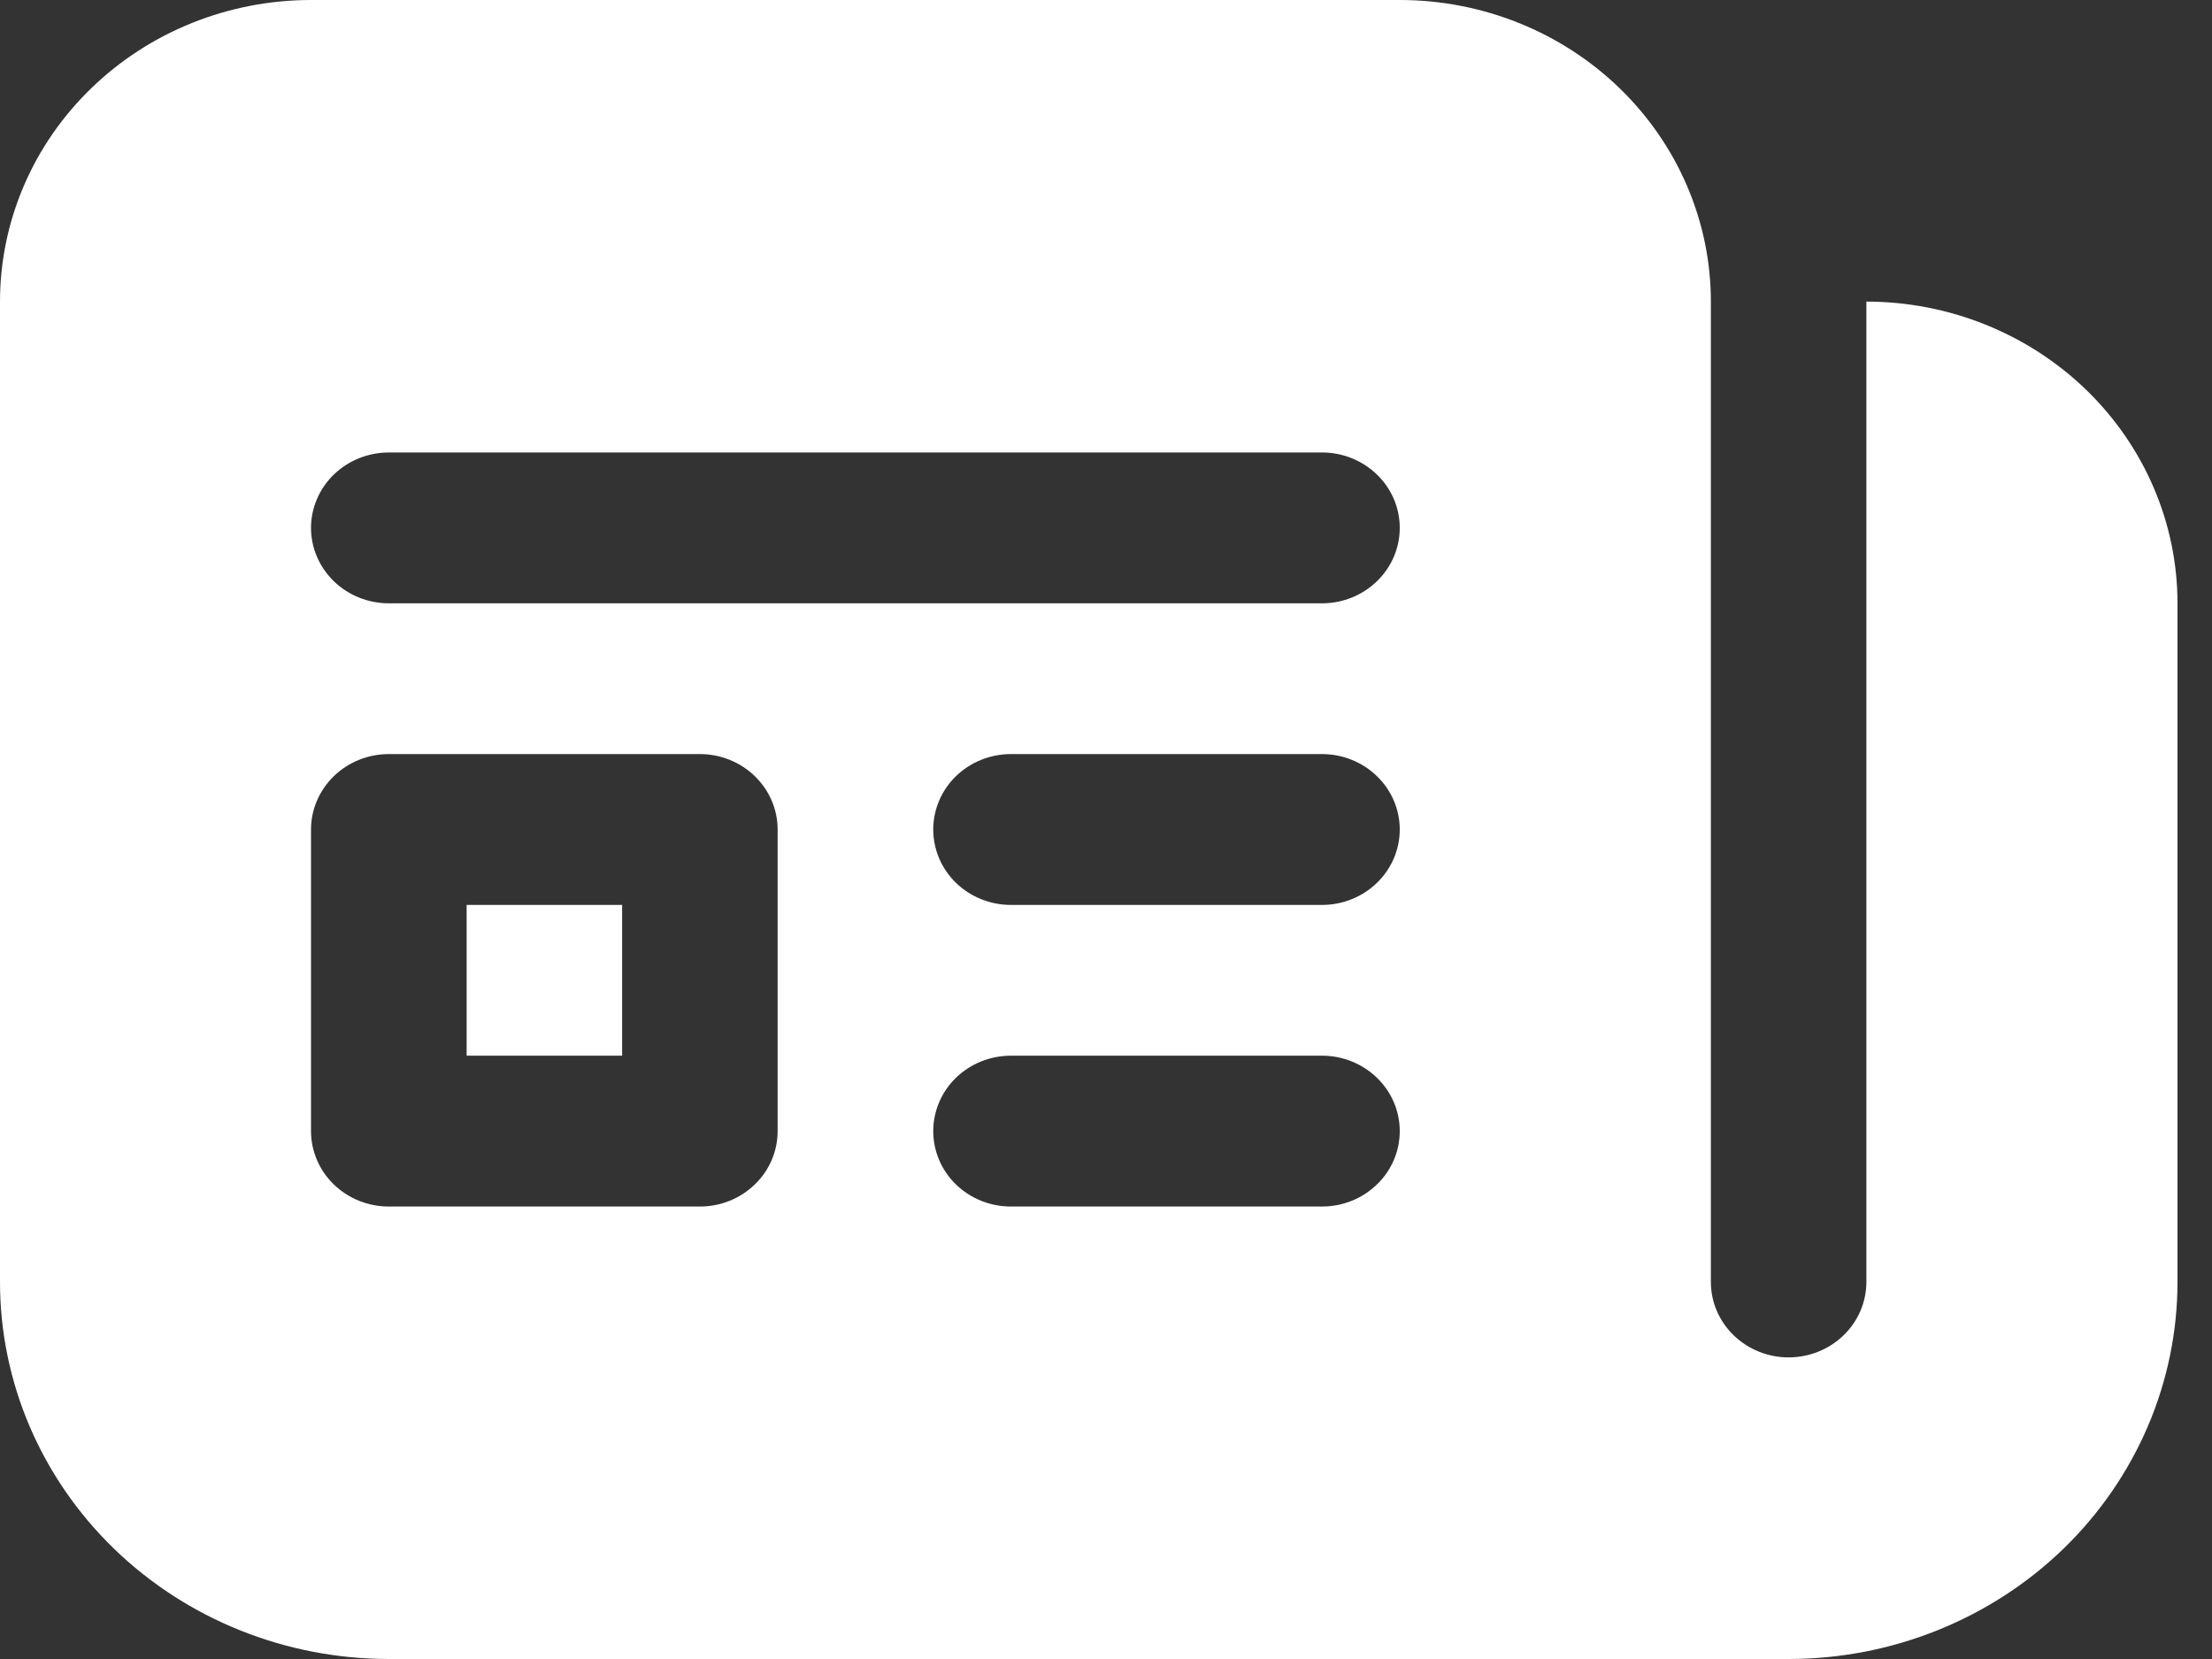 <svg width="20" height="15" viewBox="0 0 20 15" fill="none" xmlns="http://www.w3.org/2000/svg">
<rect x="0" y="0" width="20" height="15" fill="#333333" stroke="none"/>
<path d="M4.219 9.545V8.182H5.625V9.545H4.219ZM0 2.727C0 2.004 0.296 1.31 0.824 0.799C1.351 0.287 2.067 0 2.812 0H12.656C13.402 0 14.117 0.287 14.645 0.799C15.172 1.31 15.469 2.004 15.469 2.727V11.591C15.469 11.772 15.543 11.945 15.675 12.073C15.807 12.201 15.985 12.273 16.172 12.273C16.358 12.273 16.537 12.201 16.669 12.073C16.801 11.945 16.875 11.772 16.875 11.591V2.727C17.621 2.727 18.336 3.015 18.864 3.526C19.391 4.038 19.688 4.731 19.688 5.455V11.591C19.688 12.495 19.317 13.362 18.658 14.002C17.998 14.641 17.104 15 16.172 15H3.516C2.583 15 1.689 14.641 1.03 14.002C0.37 13.362 0 12.495 0 11.591V2.727ZM3.516 4.091C3.329 4.091 3.15 4.163 3.018 4.291C2.887 4.418 2.812 4.592 2.812 4.773C2.812 4.954 2.887 5.127 3.018 5.255C3.15 5.383 3.329 5.455 3.516 5.455H11.953C12.14 5.455 12.318 5.383 12.45 5.255C12.582 5.127 12.656 4.954 12.656 4.773C12.656 4.592 12.582 4.418 12.45 4.291C12.318 4.163 12.14 4.091 11.953 4.091H3.516ZM3.516 6.818C3.329 6.818 3.15 6.89 3.018 7.018C2.887 7.146 2.812 7.319 2.812 7.5V10.227C2.812 10.408 2.887 10.582 3.018 10.709C3.15 10.837 3.329 10.909 3.516 10.909H6.328C6.515 10.909 6.693 10.837 6.825 10.709C6.957 10.582 7.031 10.408 7.031 10.227V7.5C7.031 7.319 6.957 7.146 6.825 7.018C6.693 6.89 6.515 6.818 6.328 6.818H3.516ZM9.141 6.818C8.954 6.818 8.775 6.89 8.643 7.018C8.512 7.146 8.438 7.319 8.438 7.5C8.438 7.681 8.512 7.854 8.643 7.982C8.775 8.11 8.954 8.182 9.141 8.182H11.953C12.14 8.182 12.318 8.11 12.45 7.982C12.582 7.854 12.656 7.681 12.656 7.5C12.656 7.319 12.582 7.146 12.45 7.018C12.318 6.89 12.14 6.818 11.953 6.818H9.141ZM9.141 9.545C8.954 9.545 8.775 9.617 8.643 9.745C8.512 9.873 8.438 10.046 8.438 10.227C8.438 10.408 8.512 10.582 8.643 10.709C8.775 10.837 8.954 10.909 9.141 10.909H11.953C12.14 10.909 12.318 10.837 12.45 10.709C12.582 10.582 12.656 10.408 12.656 10.227C12.656 10.046 12.582 9.873 12.45 9.745C12.318 9.617 12.14 9.545 11.953 9.545H9.141Z" fill="white"/>
</svg>

